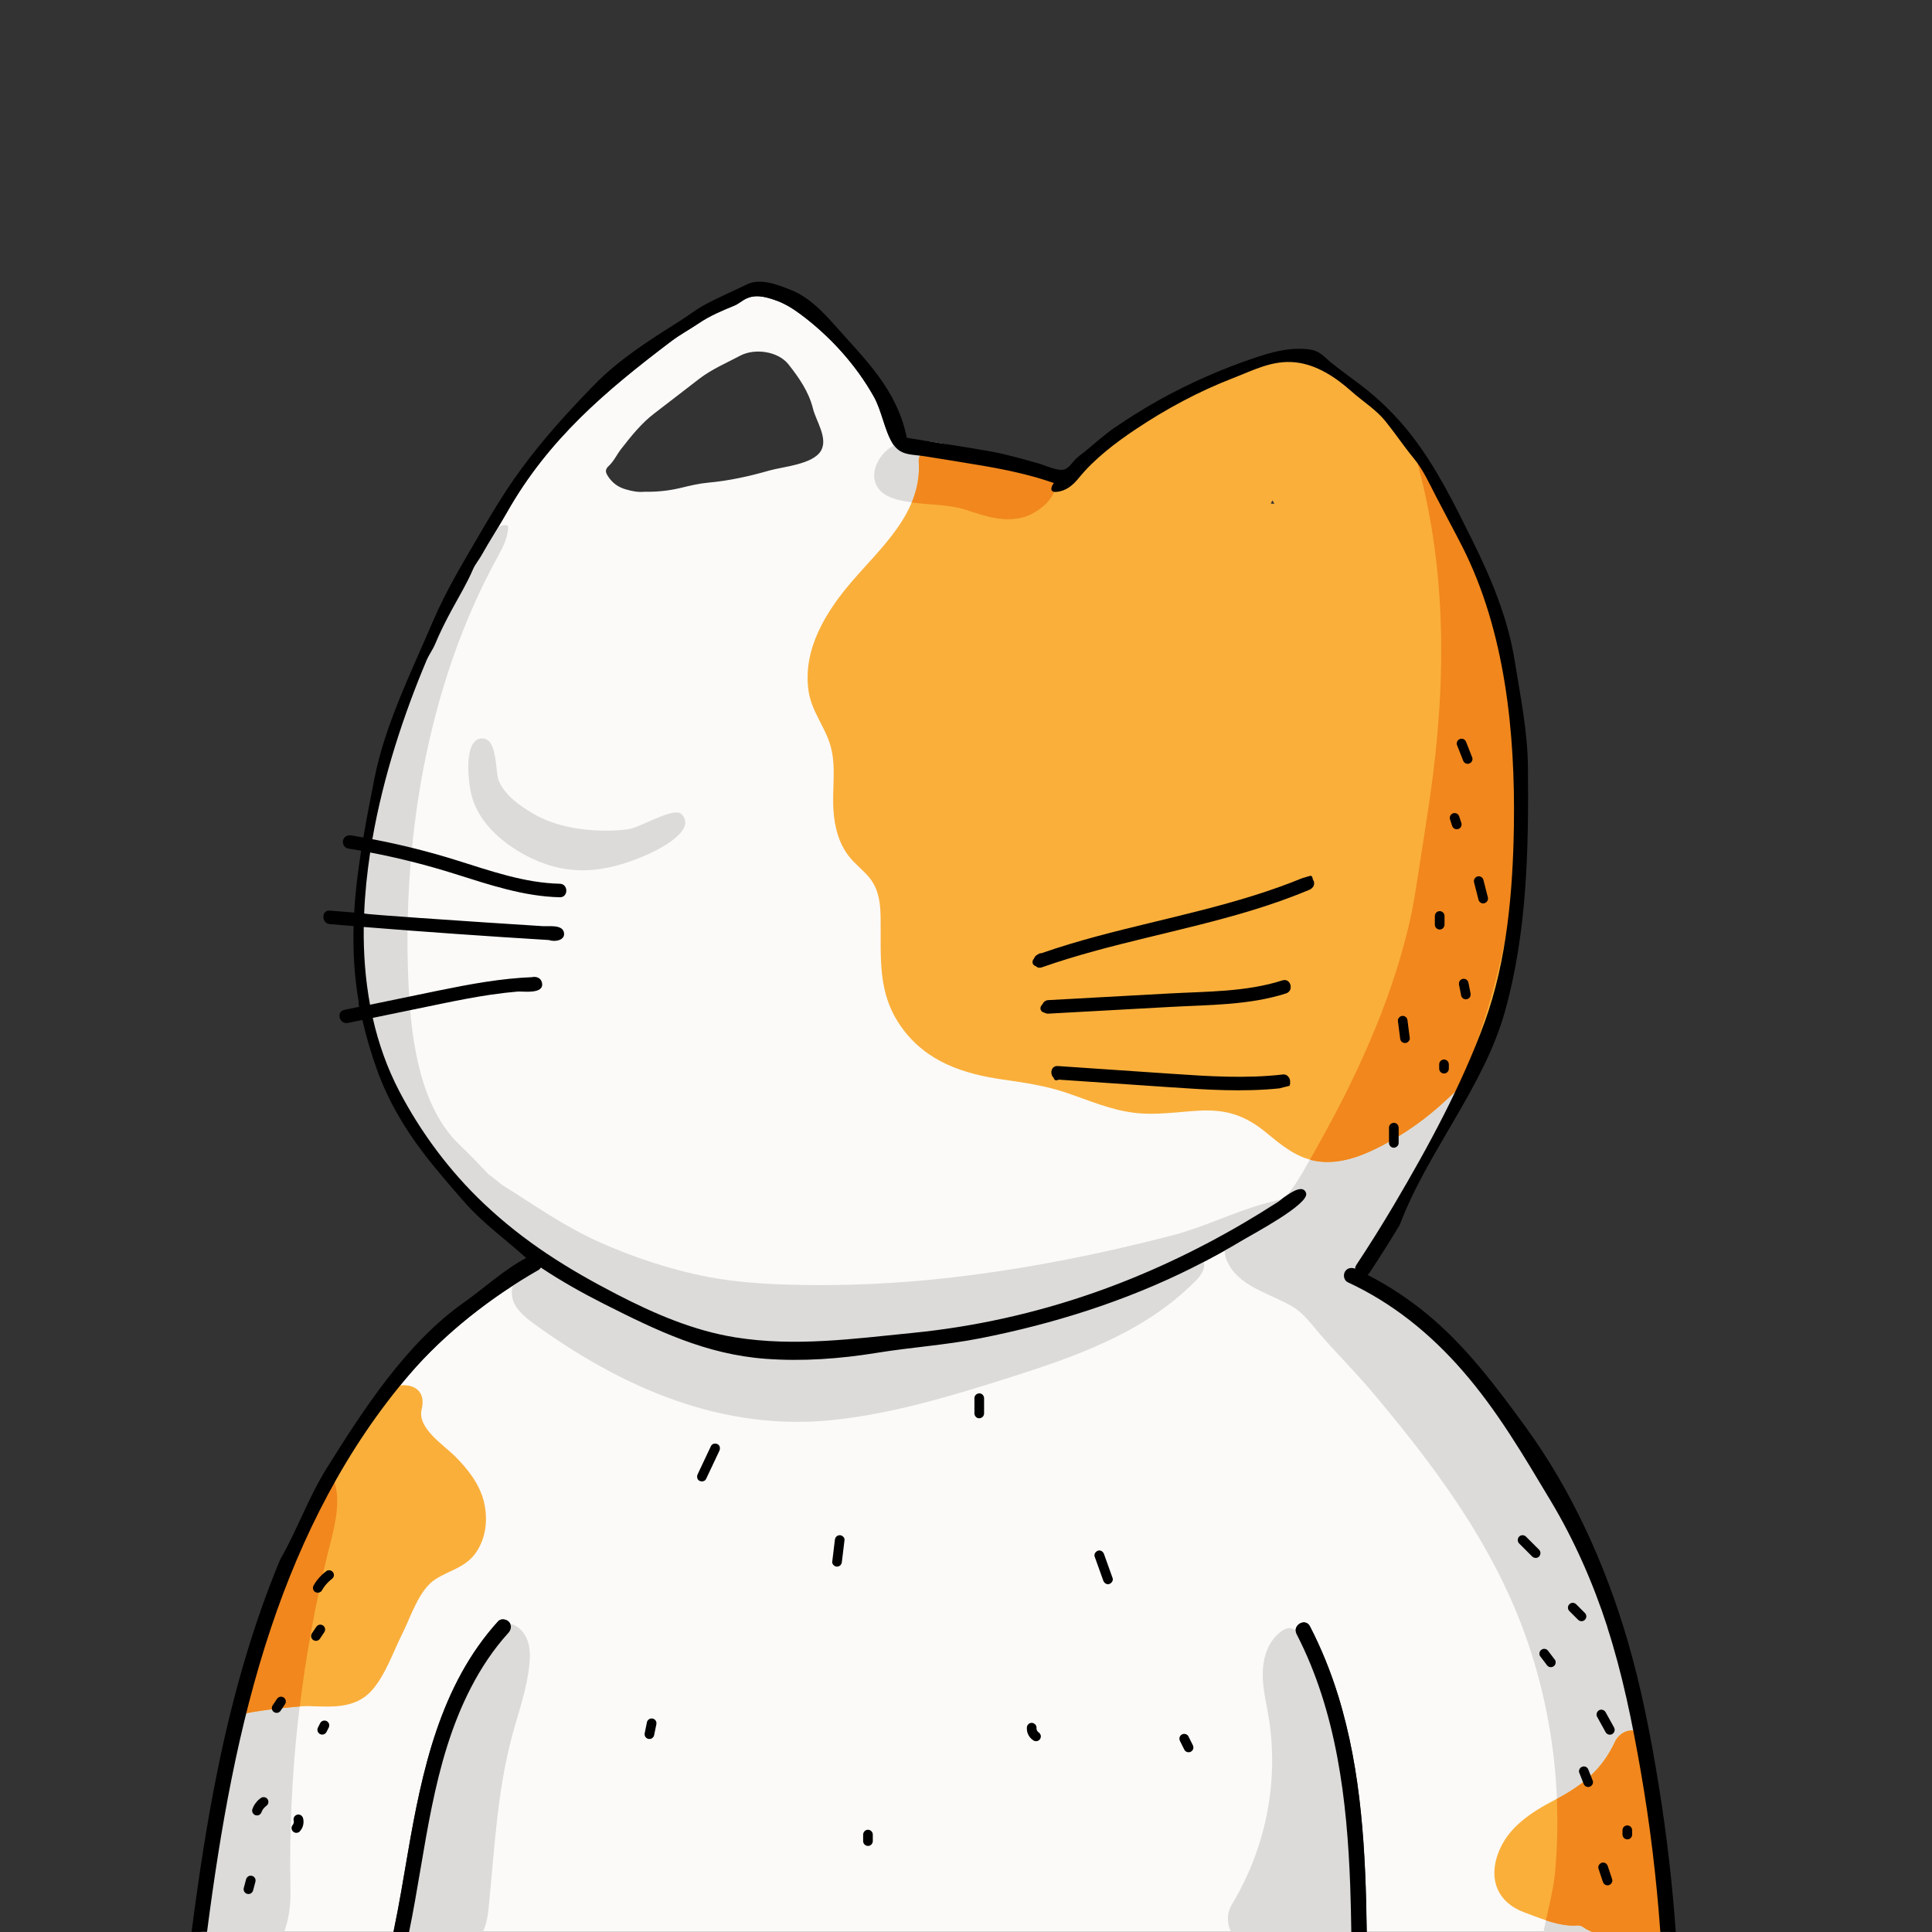 <?xml version="1.0" encoding="UTF-8"?><svg id="Body" xmlns="http://www.w3.org/2000/svg" viewBox="0 0 500 500"><rect x="0" y="0" width="500" height="500" fill="#333333" stroke="none"/><defs><style>.cls-1{fill:#faaf3b;}.cls-2{fill:#fbfaf9;}.cls-3{fill:#f1871d;}.cls-4{fill:#dcdbda;}</style></defs><g id="_3_white_ginger_spot" data-name="13_white_ginger_spot"><path class="cls-2" d="M424.58,458.13c-2.18-12.48-4.73-25-8.63-37.07-3.65-11.29-8.54-22.42-14.63-32.59-7.08-11.81-13.78-23.31-22.85-33.74-8.35-9.6-18.12-17.52-29.71-22.9-.98-.46-1.22-1.87-.72-2.74,.56-.96,1.67-1.15,2.63-.76,.01-.31,.1-.64,.32-.98,3.37-5.1,6.62-10.28,9.73-15.54,8.85-14.98,17.53-30.91,23.48-47.31,5.76-15.86,7.3-33.87,7.56-50.62,.37-24.31-2.25-50.56-13.38-72.48-2.21-4.36-4.55-8.64-6.8-12.98-1.74-3.37-3.31-6.89-5.71-9.79-2.56-3.1-4.82-6.49-7.35-9.63-2.41-2.99-5.89-5.14-8.77-7.71-4.05-3.61-8.94-6.92-14.47-7.52-5.98-.66-10.92,2.03-16.24,4.09-8.8,3.41-17.25,7.94-25.12,13.2-5.25,3.51-10.79,7.72-14.79,12.66-1.53,1.88-3.29,3.37-5.8,3.57-2.35,.19-.77-2.35-.56-2.27-5.83-2.06-11.89-3.36-17.98-4.42-5.13-.89-10.28-1.69-15.43-2.52-3.46-.56-6.39-.11-8.38-3.35-2.12-3.47-2.78-8.42-4.88-12.14-4.67-8.28-11.31-15.57-18.91-21.25-2.08-1.55-4.28-2.91-6.81-3.75-2.63-.88-5.3-1.57-7.94,.04-.81,.49-1.56,1.11-2.42,1.46-3.13,1.28-6.24,2.57-9.05,4.47-2.41,1.62-5,3.02-7.29,4.75-17.06,12.9-31.8,25.38-42.48,44.23-2.14,3.77-4.52,7.4-6.63,11.18-.69,1.24-1.64,2.32-2.2,3.62-1.53,3.56-3.53,6.87-5.37,10.26-1.62,2.98-3.15,6.01-4.45,9.13-.61,1.47-1.58,2.72-2.19,4.15-5.89,13.97-11.18,29.95-14.03,46.29,.25,.05,.5,.1,.74,.15-.25,1.14-.47,2.28-.67,3.43-.21-.04-.43-.09-.64-.13-.8,5.25-1.35,10.53-1.56,15.78,0,.02,.26,.06,.74,.11-.04,1.15-.07,2.29-.09,3.44-.25-.02-.49-.04-.74-.06-.08,6.82,.42,13.56,1.63,20.12,.42-.09,.84-.17,1.26-.26,.39,1.12,.85,2.22,1.38,3.28-.65,.13-1.29,.27-1.94,.4,1.49,6.58,3.72,12.95,6.87,18.97,5.57,10.67,13.02,20.7,21.92,29.11,10.48,9.91,21.56,16.83,34.42,23.48,9.67,5,19.83,9.39,30.64,11.12,15.44,2.47,30.52,.37,45.91-1.16,15.93-1.59,31.66-5.08,46.77-10.35,13.44-4.68,26.38-10.77,38.66-17.96,3.07-1.8,6.1-3.66,9.09-5.59,1.21-.78,6.22-5.32,7.27-2.29,.97,2.8-13.75,10.6-16.15,12.04-4.34,2.6-8.78,5.04-13.3,7.3-17.3,8.65-35.9,14.51-54.85,18.24-8.99,1.77-17.94,2.33-26.89,3.79-9.45,1.54-19.1,2.24-28.67,1.53-15.47-1.15-28.16-7.3-41.77-14.17-5.61-2.83-11.14-5.95-16.41-9.44-.16,.27-.38,.5-.67,.66-12.23,6.99-24.2,16.34-33.27,26.91-16.39,19.09-27.97,41.91-35.9,65.67-8.51,25.49-13.09,52.07-16.55,78.67h48.29c0-.14,.03-.29,.06-.43,1.38-6.57,2.46-13.2,3.6-19.81,3.68-21.35,8.38-43.63,23.41-60.16,.73-.8,2.18-.54,2.82,.2,.77,.89,.52,2.02-.2,2.82-3.84,4.23-7.03,9.06-9.65,14.12-10.12,19.56-11.65,42.02-16.02,63.26h243.83c-.05-3.94-.14-7.88-.28-11.82-.8-22.3-3.51-45.16-13.88-65.26-1.18-2.29,2.27-4.31,3.45-2.02,2.98,5.76,5.41,11.8,7.32,18,6.09,19.72,7.11,40.54,7.38,61.1h75.97c-1-14.04-2.69-28.01-5.11-41.87ZM212.48,116.64c-2.09,3.56-9.83,4.12-13.4,5.14-5.07,1.46-10.45,2.65-15.71,3.12-2.42,.22-4.78,.78-7.16,1.36-2.99,.72-6.07,1.07-9.53,1.01-1.4,.16-3.09-.13-4.79-.64-1.75-.52-3.12-1.43-4.2-2.89-.98-1.32-1.27-2.11-.18-3.12,1.38-1.28,2.09-2.94,3.19-4.36,2.62-3.36,5.29-6.73,8.68-9.3,3.87-2.94,7.69-5.95,11.55-8.9,3.29-2.52,7-4.08,10.57-5.98,3.85-2.06,9.9-1.16,12.56,2.22,2.72,3.45,5.27,7.09,6.35,11.5,.75,3.07,3.95,7.63,2.06,10.84Zm126.47,33.43c-1.99-.85-3.74-2.16-5.58-3.29-2.07-1.28-4.21-2.46-6.21-3.86-3.28-2.31-6.58-4.61-9.7-7.13-1.56-1.25-3.67-3.59-4.08-5.56-.24-1.13-.16-2.3,.07-3.44,.05-.26,.12-.52,.19-.78,1.28-4.74,4.84-8.33,8.52-11.35,3.38-2.77,7.02-5.14,11.46-5.86,.75-.12,1.28-.61,1.89-.94,4.91-2.69,12.12,.68,15.01,4.94,2.27,3.36,3.31,7.37,4.81,11.13,2.98,7.43,8.63,14.44,8.83,22.74,.15,6.09-2.25,9.1-8.42,8.67-5.9-.42-11.56-3.04-16.8-5.27Z"/><g><path class="cls-4" d="M175.2,210.27c-3.13-.14-9.97,4.04-12.8,4.37-7.98,.93-17.53,0-24.46-4.09-3.59-2.11-7.2-4.69-8.87-8.51-.96-2.2-.17-11.66-4.76-10.89-4.49,.76-3.03,11.78-2.27,14.73,1.93,7.42,8.76,13.03,15.52,16.25,9.91,4.72,18.94,3.67,28.94-.51,2.74-1.14,14.15-6.39,9.92-10.89-.28-.3-.7-.44-1.22-.46Z"/><path class="cls-4" d="M280.77,231.11c-.2,.17-.4,.34-.61,.5-2.84,2.19-6.47,3.19-10.05,3.43-6.82,.45-15.94,.23-21.61-4.12-2.49-1.91-4.45-4.44-5.94-7.18-1.25-2.28-1.72-6.07-3.72-7.77-5.61-4.77-3.07,11.3-1.99,13.55,3.9,8.14,10.85,14.07,19.87,15.82,5.88,1.14,12.15,.86,17.8-1.19,5.96-2.16,11.4-6.94,14.82-12.2,.52-.8,1.01-1.65,1.16-2.59s-.13-2.01-.9-2.57c-.7-.51-1.66-.52-2.47-.23-2.24,.78-4.56,3.04-6.35,4.56Z"/><path class="cls-4" d="M301.88,328.06c-4.32,1.76-8.38,4.26-12.69,6.14-7.34,3.2-14.94,5.83-22.69,7.85-5.5,1.44-11.08,2.57-16.71,3.39-5.08,.74-10.37,.72-15.36,1.8-12.04,2.61-24.9,3.8-37.12,2.2-11.99-1.56-23.56-5.34-34.64-10.09-6.7-2.87-12.61-7.11-18.76-10.99-1-.63-2.2-1.03-3.38-.86-.47,.07-.93,.22-1.38,.38-2.41,.85-5,1.96-6.13,4.24-.71,1.44-.72,3.17-.16,4.67,.82,2.2,3.07,4.14,4.93,5.5,23.11,16.87,49.29,28.39,78.44,25.14,15.23-1.7,29.85-6.12,44.41-10.73,17.49-5.53,35.22-11.65,48.52-24.94,1.25-1.24,2.52-2.74,2.47-4.5-.01-.36-.09-.73-.34-.98-.35-.35-.92-.35-1.42-.3-2.82,.24-5.45,1.02-8,2.06Z"/><path class="cls-4" d="M271.77,123.43c-2.61-2.52-7.91-2.66-11.21-3.81-6.4-2.22-12.84-4.42-19.59-5.31-4.1-.54-8.79-.49-11.91,2.63-3.57,3.57-4.23,8.99,.75,11.48,1.88,.94,4,1.27,6.08,1.59,4.5,.69,9.87,.53,14.12,1.95,4.92,1.61,9.84,3.37,15.05,1.83,4.06-1.19,10.63-6.56,6.7-10.37Z"/><path class="cls-4" d="M120.36,297.66c-.65-.64-1.11-1.09-1.31-1.28-10.19-9.58-12.53-26.71-13.24-39.91-2.01-37.88,4.56-78.85,22.92-112.23,1.4-2.55,2.85-5.26,2.75-8.17-1.83-.7-3.62,1.05-4.75,2.65-10.13,14.4-18.07,28.11-23.84,44.94-2.55,7.44-4.98,15.76-5.67,23.61s-2.98,15.52-3.7,23.41c-1.25,13.65-1.6,28.96,4.14,41.62,3.11,6.86,6.67,13.82,10.71,20.3,5.42,8.72,11.96,19,20.68,24.73,1.77,1.16,3.99,2.16,5.95,1.34,4.25-1.79-9.98-16.41-14.63-21.01Z"/><g><path class="cls-4" d="M75.18,489.21c-.63-29.21,2.59-58.49,9.55-86.86,1.42-5.79,3.59-12.67,1.91-18.6-3.11,1.64-5.4,4.32-7.2,7.5-3.39,6.01-5.01,13.76-7.05,19.49-4.3,12.08-8.36,24.25-11.75,36.62-2.55,9.33-4.72,18.77-6.28,28.32-.84,5.15-3.76,16.56-2.23,24.34h21.39c1.24-3.28,1.74-7.12,1.66-10.79Z"/><path class="cls-4" d="M132.5,449.37c1.65-6.16,3.87-12.21,4.5-18.56,.19-1.96,.23-3.98-.35-5.86-.58-1.88-1.84-3.64-3.65-4.41-.68-.29-1.47-.44-2.16-.18-.48,.17-.87,.52-1.24,.86-2.79,2.55-5.29,5.45-7.34,8.62-1.82,2.81-3.27,5.84-4.24,9.04-2.42,8-5.6,15.59-6.97,23.9-1.87,11.34-4.13,22.7-6.23,34.05-.19,1.05-.36,2.14-.17,3.18h20.28c.96-1.84,1.32-4.15,1.53-6.27,1.5-14.87,2.18-29.93,6.04-44.36Z"/><path class="cls-4" d="M351.67,477.81c.1-5.76-.2-11.53-.93-17.25-1.45-11.53-4.59-22.83-9.17-33.5-1.01-2.35-4.38-4.3-6.61-5.33-.38-.17-.76-.35-1.17-.38-.63-.05-1.23,.23-1.76,.56-2.88,1.8-4.52,5.14-5.02,8.5-.82,5.5,.96,10.82,1.65,16.22,.68,5.35,.75,10.78,.21,16.15-1.07,10.65-4.56,21-10.09,30.15-1.36,2.25-1.25,4.9-.18,7.07h32.34c.7-1.48,.98-3.19,1.13-4.85,.53-5.83-.5-11.54-.39-17.35Z"/><path class="cls-4" d="M402.44,484.5c-.46,4.92-1.91,9.95-2.85,14.81-.04,.22-.08,.46-.1,.69h32.74c.66-5.07-1.25-11.33-1.9-16.17-1.85-13.92-3.85-27.67-8.15-41.31-3.07-23.23-12.5-43.68-22.91-64.27-8.91-17.61-26.5-36.43-44.52-44.55-1.22-.55-2.54-1.2-3.06-2.44-1.14-2.73,13.72-23.41,15.79-27.44,5.2-10.15,9.85-20.59,13.72-31.31,7.64-21.14,12.16-43.43,12.16-65.96,0-16.96-1.48-33.47-6.39-49.72-4.52-14.93-11.82-25.72-20.65-38.76,8.19,28.52,8,58.73,3.78,87.9-1,6.93-2.11,13.85-3.18,20.77-.61,3.98-1.23,7.97-2.14,11.89-3.47,14.96-9.01,28.98-15.75,42.73-2.35,4.79-4.87,9.49-7.46,14.16-1.03,1.87-2.08,3.73-3.13,5.59-1.41,2.49-2.82,4.99-4.58,7.24-1.96,2.5-4.33,4.68-6.98,6.43-2.81,1.85-5.73,2.78-8.1,5.29-2.28,2.42-2.32,4.52-.63,7.46,3.26,5.67,11.06,7.46,16.34,10.62,3.01,1.8,4.8,4.47,7.08,7.09,4.49,5.18,9.27,9.92,13.68,15.16,4.48,5.32,8.87,10.71,13.07,16.25,8.38,11.06,16.02,22.75,21.85,35.36,.18,.38,.35,.76,.52,1.14,5.74,12.7,9.47,26.3,11.22,40.12,.86,6.86,1.24,13.78,1.11,20.69-.06,3.51-.26,7.03-.58,10.53Z"/></g><path class="cls-4" d="M327.71,311.37c-8.3,2.2-15.92,6.17-24.32,8.35-18.93,4.91-38.31,8.76-57.68,10.96-13.7,1.56-27.51,2.17-41.3,1.79-6.98-.19-13.98-.66-20.86-1.95-9.66-1.81-19.73-5.15-28.69-9.18s-16.68-9.53-24.8-14.63c-1.34-.84-3.63-3.46-5.35-3.22-3.46,.47,.95,5.9,1.84,7.18,8.29,11.99,20.22,18.92,32.74,25.65,9.72,5.22,19.97,9.15,30.94,10.73,6.21,.89,12.49,1.68,18.75,1.36,18.65-.95,36.57-3.2,54.86-6.93,4.47-.91,8.95-1.82,13.29-3.22,2.99-.96,5.89-2.16,8.8-3.35l7.91-3.24c7.94-3.26,15.91-6.52,23.42-10.68,4.54-2.51,9.17-4.28,13.08-7.79,.81-.72,1.65-1.86,1.07-2.79-1.23,.32-2.47,.64-3.7,.96Z"/></g><g><path class="cls-1" d="M393.73,187.22c-1.56-11.7-6.5-22.26-8.91-33.72-1.38-6.55-5.06-13.28-8.29-19.08-2.55-4.58-3.9-9.51-7.18-13.75-4.56-5.89-8.69-11.67-14.26-16.64-7.1-6.33-13.63-14.09-24.14-11.08-5.52,1.58-10.91,3.9-16.17,6.18-8.46,3.66-16.61,8.02-24.39,12.96-3.38,2.15-6.92,4.04-9.85,6.71-2.43,2.22-5,4.68-8.59,3.95-4.12-.84-8.02-2.79-12.1-3.83-5.98-1.51-11.99-2.03-18.12-2.46-2.19-.15-4.11,.57-3.96,3.08,.82,13.01-9.55,21.93-17.3,30.94-6.71,7.81-12.75,17.51-11.23,28.27,.75,5.32,4.21,9.18,5.67,14.19,1.59,5.43,.39,11.26,.79,16.82,.31,4.27,1.31,8.37,3.97,11.81,1.55,2,3.58,3.49,5.2,5.41,2.44,2.89,2.95,6.41,3.02,10.05,.2,10.55-1.06,19.93,5.55,29,6.37,8.75,15.82,11.89,26.15,13.36,5.59,.8,11.04,1.6,16.41,3.42,5.72,1.94,11.26,4.37,17.3,5.15,5.7,.74,11.29-.2,16.97-.52,7.2-.39,12.04,1.24,17.56,5.79,3.9,3.22,7.74,6.42,12.9,7.25,6.11,.99,12.12-1.48,17.42-4.27,5.73-3.02,11.02-6.82,15.77-11.22,3.9-3.61,8.55-7.36,10.39-12.39,4.72-12.93,7.04-26.73,8.25-40.4,.7-7.93,1.02-15.88,1.17-23.84,.13-6.87,.93-14.37,.02-21.17Zm-64.87-56.9c.16-.27,.31-.55,.46-.82,.02,.04,.05,.09,.08,.13,.14,.26,.27,.51,.41,.76-.31-.03-.63-.05-.94-.07Z"/><path class="cls-1" d="M125.25,388.7c-1.14-4.69-4.26-8.63-7.63-11.95-2.91-2.87-9.68-7.22-8.5-11.99,1.78-7.17-6.45-7.72-10.26-4.02-4.38,4.25-6.71,9.97-9.45,15.31-3.83,7.46-7.73,14.89-11.39,22.44-7.08,14.59-13.3,29.71-16.42,45.69,.22-1.1,15.98-2.71,18.04-2.65,5.96,.17,12.26,.86,16.63-4.1,3.52-3.99,5.5-9.97,7.88-14.69,2.19-4.35,4.28-11.33,8.58-14.06,3.82-2.42,7.89-3.03,10.59-7.07,2.51-3.76,2.98-8.57,1.93-12.9Z"/><path class="cls-1" d="M408.47,498.31c.78-.06,1.62,.73,2.26,1.07,.43,.23,.89,.43,1.36,.61h17.41s.04,0,.06-.02c1.64-.54,3.05-1.27,3-3.17-.04-1.58-.71-3.3-1.64-4.57-.59-6.12-1.18-12.24-1.77-18.36-.66-6.88-1.3-13.89-2.66-20.68-.38-1.92-.81-4.39-2.89-5.13-2.3-.82-4.72,.66-5.67,2.71-3.4,7.32-8.54,11.36-15.53,15.03-6.11,3.21-12.15,7.03-14.68,13.81-2.54,6.82-.11,12.75,6.69,15.28,3.57,1.33,7.58,3.02,11.38,3.37,.92,.09,1.8,.08,2.68,.02Z"/></g><g><path class="cls-3" d="M432.36,497.98c.01-1.06-.06-2.15-.18-3.26-.29-.9-.73-1.77-1.26-2.48-.45-4.67-.9-9.33-1.35-14-1.41-10.09-3.05-20.1-5.74-30.05-.08-.03-.14-.08-.22-.11-2.3-.82-4.72,.66-5.67,2.71-3.32,7.14-8.29,11.16-15.03,14.76,.11,2.81,.17,5.62,.12,8.43-.06,3.51-.26,7.03-.58,10.53-.39,4.14-1.47,8.36-2.37,12.49,1.91,.62,3.84,1.13,5.72,1.3,.92,.09,1.8,.08,2.68,.02,.78-.06,1.62,.73,2.26,1.07,.43,.23,.89,.43,1.36,.61h17.41s.04,0,.06-.02c1.25-.41,2.35-.94,2.79-2Z"/><path class="cls-3" d="M265.07,133.8c4.06-1.19,10.63-6.56,6.7-10.37-.45-.43-.97-.79-1.55-1.1-1.53-.42-3.03-.95-4.53-1.49-1.83-.4-3.67-.71-5.12-1.22-1.45-.5-2.9-1-4.36-1.49-4.78-.91-9.59-1.32-14.47-1.66-2.19-.15-4.11,.57-3.96,3.08,.24,3.81-.48,7.26-1.81,10.47,4.49,.68,9.82,.53,14.06,1.94,4.92,1.61,9.84,3.37,15.05,1.83Z"/><path class="cls-3" d="M358.14,296.24c5.73-3.02,11.02-6.82,15.77-11.22,1.25-1.16,2.57-2.33,3.86-3.55,1.2-2.96,2.36-5.95,3.45-8.96,7.64-21.14,12.16-43.43,12.16-65.96,0-10.43-.56-20.69-2.14-30.82-2.1-7.41-4.81-14.63-6.41-22.23-1.38-6.55-5.06-13.28-8.29-19.08-.64-1.16-1.21-2.33-1.75-3.52-2.61-4.18-5.44-8.37-8.45-12.82,8.19,28.52,8,58.73,3.78,87.9-1,6.93-2.11,13.85-3.18,20.77-.61,3.98-1.23,7.97-2.14,11.89-3.47,14.96-9.01,28.98-15.75,42.73-2.35,4.79-4.87,9.49-7.46,14.16-.85,1.54-1.71,3.07-2.57,4.6,.56,.15,1.13,.29,1.72,.39,6.11,.99,12.12-1.48,17.42-4.27Z"/><path class="cls-3" d="M86.64,383.74c-.62,.33-1.2,.71-1.76,1.11-2.33,4.52-4.63,9.05-6.85,13.63-1.95,4.03-3.84,8.09-5.61,12.21v.04c-3.84,10.77-7.49,21.62-10.63,32.61-.06,.28-.12,.56-.17,.84,.18-.92,11.09-2.18,15.96-2.55,1.61-13.22,3.99-26.35,7.17-39.28,1.42-5.79,3.59-12.67,1.91-18.6Z"/></g><path d="M415.95,421.06c3.91,12.07,6.45,24.59,8.63,37.07,2.42,13.86,4.11,27.83,5.11,41.86h4c-.9-12.6-2.35-25.16-4.36-37.63-2.07-12.81-4.55-25.65-8.21-38.11-5.68-19.33-14.33-38.51-26.22-54.84-7.65-10.51-15.54-21.07-25.64-29.38-4.75-3.91-9.88-7.29-15.34-10.1,.19-.14,.37-.31,.52-.55,2.68-4.06,5.28-8.18,7.79-12.34,7.25-19.12,21.71-35.58,27.22-55.18,5.77-20.55,6.18-42.1,5.98-63.3-.09-9.36-1.98-18.53-3.46-27.74-1.74-10.87-6.08-21.2-10.94-31.01-4.7-9.47-9.26-18.83-15.81-27.25-3.76-4.84-8.31-9.33-13.22-13.03-2.42-1.82-4.87-3.6-7.25-5.48-1.79-1.41-2.97-3.08-5.37-3.53-1.62-.3-3.3-.32-4.94-.19-3.19,.25-6.29,1.14-9.32,2.14-4.33,1.43-8.58,3.08-12.76,4.91-8.37,3.66-16.38,8.12-23.9,13.3-2.62,1.81-4.98,3.93-7.41,5.95-1.09,.91-2.1,1.52-3.05,2.59-.77,.87-1.67,2.19-2.93,2.35-1.77,.23-4.77-1.22-6.49-1.7-4.21-1.17-8.42-2.39-12.73-3.14-6.95-1.21-13.92-2.27-20.89-3.39-.09-.01-.17-.02-.26-.02-2.6-12.63-10.66-20.1-18.84-29.36-.19-.22-.38-.43-.58-.65-.96-1.06-1.97-2.13-3.04-3.15-2.25-2.14-4.77-4.04-7.58-5.14-3.38-1.32-7.87-3.15-11.35-1.43-3.67,1.81-7.46,3.39-11.06,5.36-2.23,1.22-4.21,2.79-6.34,4.14-7.82,4.93-15.63,9.85-22.12,16.5-1.88,1.93-3.76,3.89-5.6,5.88-2.99,3.22-5.91,6.53-8.68,9.94-3.06,3.76-5.95,7.64-8.58,11.67-2.32,3.57-4.51,7.22-6.65,10.9-4.48,7.69-8.79,14.73-12.33,23.03-5.54,12.98-12.3,26.52-15.04,40.42-1.02,5.16-2.01,10.24-2.88,15.3-1.03-.18-2.06-.36-3.09-.52-.94-.15-1.87,.24-2.15,1.22-.24,.83,.29,2.01,1.22,2.15,1.15,.18,2.3,.38,3.45,.58-.84,5.33-1.49,10.65-1.8,16.01-2.1-.17-4.2-.33-6.3-.51-2.24-.19-2.23,3.31,0,3.5,2.05,.17,4.1,.33,6.15,.5-.18,6.51,.17,13.1,1.36,19.85h-.13c.07,.36,.13,.71,.2,1.05-1.28,.26-2.56,.53-3.83,.79-2.2,.46-1.27,3.83,.93,3.38,1.25-.26,2.5-.52,3.74-.77,.99,4.36,2.27,8.64,3.73,12.74,2.81,7.86,6.93,14.94,11.98,21.58,3.38,4.44,7.05,8.64,10.72,12.84,4.82,5.51,10.62,9.59,15.95,14.44-5.71,3.01-10.86,7.82-16.23,11.61-14.73,10.4-25.86,27.56-35.39,42.82-4.75,7.6-7.64,16.01-12.05,23.65-7.14,17.16-12.21,35.2-15.96,53.39-2.93,14.2-5.09,28.55-6.95,42.93h4c3.46-26.6,8.03-53.18,16.55-78.67,7.94-23.77,19.52-46.58,35.9-65.67,9.07-10.56,21.04-19.92,33.27-26.91,.29-.16,.51-.4,.67-.66,5.27,3.5,10.8,6.61,16.41,9.44,13.61,6.87,26.3,13.02,41.77,14.17,9.56,.71,19.22,0,28.67-1.53,8.95-1.46,17.9-2.02,26.89-3.79,18.95-3.73,37.56-9.59,54.85-18.24,4.52-2.26,8.96-4.7,13.3-7.3,2.4-1.44,17.12-9.24,16.15-12.04-1.05-3.03-6.06,1.51-7.27,2.29-2.99,1.93-6.02,3.79-9.09,5.59-12.28,7.18-25.22,13.27-38.66,17.96-15.11,5.27-30.84,8.77-46.77,10.35-15.38,1.53-30.47,3.63-45.91,1.16-10.81-1.73-20.98-6.13-30.64-11.12-12.86-6.65-23.94-13.57-34.42-23.48-8.9-8.41-16.34-18.44-21.92-29.11-3.15-6.03-5.38-12.39-6.87-18.97,5.88-1.22,11.77-2.44,17.65-3.64,4.32-.89,8.64-1.74,13.01-2.38,2.25-.33,4.52-.6,6.79-.79,1.49-.12,6.96,.77,6.36-2.24-.21-1.04-1.02-1.62-2.18-1.55-.08,0-.17,0-.25,0,0,.02,.01,.03,.02,.05-8.16,.31-16.21,1.81-24.2,3.44-5.97,1.22-11.93,2.46-17.9,3.7-1.21-6.56-1.71-13.31-1.63-20.12,15.96,1.28,31.93,2.41,47.91,3.38,.04,.01,.07,.02,.11,.03,1.48,.51,4.35,.04,3.76-2.13-.53-1.93-3.92-1.4-5.4-1.49-5.15-.32-10.29-.65-15.43-1-2.58-.18-30.85-2.03-30.84-2.29,.21-5.25,.76-10.53,1.56-15.78,7.44,1.42,14.78,3.29,22.01,5.57,8.83,2.78,17.71,5.8,27.06,6.02,2.25,.05,2.25-3.45,0-3.5-9.18-.21-17.9-3.32-26.58-6.03-7.2-2.26-14.52-4.1-21.93-5.5,2.85-16.34,8.14-32.32,14.03-46.29,.61-1.44,1.57-2.68,2.19-4.15,1.3-3.12,2.83-6.15,4.45-9.13,1.84-3.39,3.85-6.7,5.37-10.26,.56-1.3,1.5-2.38,2.2-3.62,2.11-3.78,4.5-7.41,6.63-11.18,10.69-18.85,25.43-31.33,42.48-44.23,2.29-1.73,4.88-3.13,7.29-4.75,2.81-1.9,5.93-3.19,9.05-4.47,.86-.35,1.62-.97,2.42-1.46,2.64-1.61,5.3-.92,7.94-.04,2.53,.84,4.73,2.2,6.81,3.75,7.61,5.68,14.24,12.97,18.91,21.25,2.1,3.73,2.76,8.67,4.88,12.14,1.98,3.24,4.92,2.79,8.38,3.35,5.14,.83,10.29,1.63,15.43,2.52,6.09,1.06,12.15,2.36,17.98,4.42-.21-.07-1.79,2.46,.56,2.27,2.51-.2,4.27-1.69,5.8-3.57,4-4.94,9.53-9.15,14.79-12.66,7.87-5.26,16.32-9.8,25.12-13.2,5.33-2.06,10.27-4.75,16.24-4.09,5.53,.61,10.42,3.91,14.47,7.52,2.89,2.57,6.36,4.72,8.77,7.71,2.53,3.14,4.79,6.53,7.35,9.63,2.4,2.91,3.97,6.42,5.71,9.79,2.24,4.34,4.58,8.63,6.8,12.98,11.13,21.92,13.75,48.17,13.38,72.48-.26,16.75-1.8,34.76-7.56,50.62-5.96,16.39-14.63,32.33-23.48,47.31-3.11,5.26-6.36,10.44-9.73,15.54-.22,.33-.31,.66-.32,.98-.96-.39-2.07-.2-2.63,.76-.51,.86-.27,2.28,.72,2.74,11.58,5.37,21.36,13.3,29.71,22.9,9.08,10.43,15.77,21.93,22.85,33.74,6.1,10.17,10.98,21.31,14.63,32.59Z"/><path d="M339.01,420.9c-1.18-2.29-4.63-.27-3.45,2.02,10.37,20.09,13.07,42.96,13.88,65.26,.14,3.94,.22,7.88,.28,11.82h4c-.27-20.55-1.29-41.37-7.38-61.1-1.91-6.2-4.35-12.24-7.32-18Z"/><path d="M131.55,422.62c.73-.8,.97-1.94,.2-2.82-.64-.74-2.09-1.01-2.82-.2-15.03,16.53-19.74,38.8-23.41,60.16-1.14,6.61-2.22,13.24-3.6,19.81-.03,.14-.05,.29-.06,.43h4.01c4.37-21.24,5.9-43.7,16.02-63.26,2.62-5.07,5.81-9.9,9.65-14.12Z"/><g><path d="M185.72,373.76c-.56-.29-1.41-.18-1.71,.45-1.15,2.44-2.3,4.87-3.45,7.31-.28,.59-.18,1.38,.45,1.71,.56,.29,1.41,.18,1.71-.45,1.15-2.44,2.3-4.87,3.45-7.31,.28-.59,.18-1.38-.45-1.71Z"/><path d="M217.31,397.31c-.74,.03-1.17,.55-1.25,1.25l-.68,5.63c-.08,.65,.63,1.28,1.25,1.25,.74-.03,1.17-.55,1.25-1.25l.68-5.63c.08-.65-.63-1.28-1.25-1.25Z"/><path d="M253.43,360.6c-.68,.03-1.25,.55-1.25,1.25v3.95c0,.65,.57,1.28,1.25,1.25,.68-.03,1.25-.55,1.25-1.25v-3.95c0-.65-.57-1.28-1.25-1.25Z"/><path d="M287.94,408.4c-.74-2.07-1.49-4.15-2.23-6.22-.22-.61-.86-1.09-1.54-.87-.6,.2-1.11,.88-.87,1.54,.74,2.07,1.49,4.15,2.23,6.22,.22,.61,.86,1.09,1.54,.87,.6-.2,1.11-.88,.87-1.54Z"/><path d="M169.72,445.35c-.15-.26-.45-.51-.75-.57-.32-.07-.68-.06-.96,.13-.26,.17-.51,.43-.57,.75-.19,.94-.39,1.88-.58,2.82-.07,.33-.05,.67,.13,.96,.15,.26,.45,.51,.75,.57,.32,.07,.68,.06,.96-.13,.26-.17,.51-.43,.57-.75l.58-2.82c.07-.33,.05-.67-.13-.96Z"/><path d="M269.32,449.05c-.1-.32-.29-.57-.57-.75-.09-.08-.17-.16-.25-.25-.06-.09-.11-.18-.16-.27-.04-.11-.07-.22-.09-.34,0-.11-.02-.21,0-.32,.03-.3-.16-.68-.37-.88s-.57-.38-.88-.37c-.32,.01-.66,.12-.88,.37l-.2,.25c-.11,.19-.17,.41-.17,.63-.03,.33,.02,.67,.08,1,.06,.32,.19,.63,.34,.91,.29,.58,.77,1.07,1.32,1.42,.27,.17,.66,.21,.96,.13,.29-.08,.6-.3,.75-.57,.15-.29,.23-.64,.13-.96Z"/><path d="M308.68,451.6c-.38-.75-.75-1.51-1.13-2.26-.13-.27-.46-.5-.75-.57-.3-.08-.7-.05-.96,.13-.27,.17-.5,.43-.57,.75-.08,.34-.03,.65,.13,.96,.38,.75,.75,1.51,1.13,2.26,.13,.27,.46,.5,.75,.57,.3,.08,.7,.05,.96-.13,.27-.17,.5-.43,.57-.75,.08-.34,.03-.65-.13-.96Z"/><path d="M225.51,473.91c-.11-.12-.25-.21-.4-.26-.15-.08-.31-.11-.48-.11-.32,.01-.66,.12-.88,.37-.22,.24-.37,.55-.37,.88v1.69c0,.32,.14,.66,.37,.88,.11,.12,.25,.21,.4,.26,.15,.08,.31,.11,.48,.11,.32-.01,.66-.12,.88-.37,.22-.24,.37-.55,.37-.88v-1.69c0-.32-.14-.66-.37-.88Z"/><path d="M381.03,196.1c-.52-1.33-1.05-2.67-1.57-4-.12-.31-.27-.57-.57-.75-.27-.16-.66-.22-.96-.13-.3,.1-.59,.29-.75,.57-.15,.28-.25,.66-.13,.96,.52,1.33,1.05,2.67,1.57,4,.12,.31,.27,.57,.57,.75,.27,.16,.66,.22,.96,.13,.3-.1,.59-.29,.75-.57,.15-.28,.25-.66,.13-.96Z"/><path d="M378.21,213.04c-.18-.57-.37-1.13-.55-1.7-.1-.31-.29-.58-.57-.75-.14-.09-.3-.14-.46-.15-.17-.04-.33-.03-.5,.02-.3,.1-.59,.29-.75,.57-.15,.29-.23,.64-.13,.96,.18,.57,.37,1.13,.55,1.7,.1,.31,.29,.58,.57,.75,.14,.09,.3,.14,.46,.15,.17,.04,.33,.03,.5-.02,.3-.1,.59-.29,.75-.57,.15-.29,.23-.64,.13-.96Z"/><path d="M385.05,232.21c-.38-1.5-.76-3.01-1.15-4.51-.16-.63-.9-1.08-1.54-.87-.66,.21-1.05,.86-.87,1.54,.38,1.5,.76,3.01,1.15,4.51,.16,.63,.9,1.08,1.54,.87,.66-.21,1.05-.86,.87-1.54Z"/><path d="M373.47,236.17c-.22-.22-.57-.38-.88-.37-.32,.01-.66,.12-.88,.37-.22,.24-.37,.55-.37,.88v2.26c0,.32,.14,.66,.37,.88s.57,.38,.88,.37c.32-.01,.66-.12,.88-.37,.22-.24,.37-.55,.37-.88v-2.26c0-.32-.14-.66-.37-.88Z"/><path d="M380.57,257.05l-.56-2.82c-.06-.29-.32-.6-.57-.75-.27-.16-.66-.22-.96-.13-.3,.1-.59,.29-.75,.57-.16,.31-.19,.62-.13,.96,.19,.94,.38,1.88,.56,2.82,.06,.29,.32,.6,.57,.75,.27,.16,.66,.22,.96,.13,.3-.1,.59-.29,.75-.57,.16-.31,.19-.62,.13-.96Z"/><path d="M364.27,264.16c-.04-.34-.11-.63-.37-.88-.22-.22-.57-.38-.88-.37-.32,.01-.66,.12-.88,.37-.21,.23-.41,.56-.37,.88,.19,1.51,.38,3.01,.58,4.52,.04,.34,.11,.63,.37,.88,.22,.22,.57,.38,.88,.37,.32-.01,.66-.12,.88-.37,.21-.23,.41-.56,.37-.88-.19-1.51-.38-3.01-.58-4.52Z"/><path d="M374.85,274.97c-.05-.15-.14-.29-.26-.4-.11-.12-.25-.21-.4-.26-.15-.08-.31-.11-.48-.11l-.33,.04c-.21,.06-.4,.17-.55,.32l-.2,.25c-.11,.19-.17,.41-.17,.63v1.13c0,.17,.03,.33,.11,.48,.05,.15,.14,.29,.26,.4,.11,.12,.25,.21,.4,.26,.15,.08,.31,.11,.48,.11l.33-.04c.21-.06,.4-.17,.55-.32l.2-.25c.11-.2,.17-.41,.17-.63v-1.13c0-.17-.03-.33-.11-.48Z"/><path d="M360.72,290.58c-.68,.03-1.25,.55-1.25,1.25v3.95c0,.65,.57,1.28,1.25,1.25,.68-.03,1.25-.55,1.25-1.25v-3.95c0-.65-.57-1.28-1.25-1.25Z"/><path d="M398.31,401.06c-1.13-1.13-2.26-2.26-3.39-3.39-.46-.46-1.31-.5-1.77,0-.46,.5-.49,1.27,0,1.77,1.13,1.13,2.26,2.26,3.39,3.39,.46,.46,1.31,.5,1.77,0,.46-.5,.49-1.27,0-1.77Z"/><path d="M410.17,417.44l-2.26-2.26c-.23-.23-.56-.37-.88-.37s-.67,.14-.88,.37c-.22,.24-.38,.55-.37,.88,.01,.33,.13,.64,.37,.88l2.26,2.26c.23,.23,.56,.37,.88,.37s.67-.14,.88-.37c.22-.24,.38-.55,.37-.88-.01-.33-.13-.64-.37-.88Z"/><path d="M402.43,429.58c-.57-.75-1.14-1.5-1.71-2.25-.08-.15-.19-.26-.32-.35-.12-.11-.26-.19-.43-.22-.3-.08-.7-.05-.96,.13-.27,.17-.5,.43-.57,.75-.07,.3-.07,.7,.13,.96,.57,.75,1.14,1.5,1.71,2.25,.08,.15,.19,.26,.32,.35,.12,.11,.26,.19,.43,.22,.3,.08,.7,.05,.96-.13,.27-.17,.5-.43,.57-.75,.07-.31,.07-.7-.13-.96Z"/><path d="M417.71,447.06c-.73-1.33-1.47-2.66-2.2-3.98-.32-.57-1.15-.81-1.71-.45-.58,.37-.79,1.1-.45,1.71l2.2,3.98c.32,.57,1.15,.81,1.71,.45,.58-.37,.79-1.1,.45-1.71Z"/><path d="M412.22,460.9c-.37-.94-.75-1.88-1.12-2.83-.12-.31-.27-.57-.57-.75-.27-.16-.66-.22-.96-.13-.3,.1-.59,.29-.75,.57-.15,.28-.25,.66-.13,.96,.37,.94,.75,1.88,1.12,2.83,.12,.31,.27,.57,.57,.75,.27,.16,.66,.22,.96,.13,.3-.1,.59-.29,.75-.57,.15-.28,.25-.66,.13-.96Z"/><path d="M422.29,473.18c-.05-.15-.14-.29-.26-.4-.11-.12-.25-.21-.4-.26-.15-.08-.31-.11-.48-.11l-.33,.04c-.21,.06-.4,.17-.55,.32l-.2,.25c-.11,.19-.17,.41-.17,.63v1.13c0,.17,.03,.33,.11,.48,.05,.15,.14,.29,.26,.4,.11,.12,.25,.21,.4,.26,.15,.08,.31,.11,.48,.11l.33-.04c.21-.06,.4-.17,.55-.32l.2-.25c.11-.2,.17-.41,.17-.63v-1.13c0-.17-.03-.33-.11-.48Z"/><path d="M417.22,486.34c-.38-1.13-.75-2.26-1.13-3.39-.1-.31-.29-.58-.57-.75-.27-.16-.66-.22-.96-.13-.62,.2-1.09,.87-.87,1.54,.38,1.13,.75,2.26,1.13,3.39,.1,.31,.29,.58,.57,.75,.27,.16,.66,.22,.96,.13,.62-.2,1.09-.87,.87-1.54Z"/><path d="M86.24,406.99c-.17-.27-.43-.5-.75-.57-.31-.07-.7-.07-.96,.13-1.37,1.02-2.53,2.27-3.37,3.77-.32,.57-.16,1.39,.45,1.71,.59,.31,1.37,.16,1.71-.45,.23-.41,.49-.8,.78-1.18,.52-.65,1.11-1.24,1.77-1.76l-.05,.04c.26-.19,.46-.4,.55-.73,.08-.3,.05-.7-.13-.96Z"/><path d="M84.1,421.38c-.04-.16-.11-.3-.22-.43-.09-.14-.21-.24-.35-.32-.29-.15-.64-.23-.96-.13l-.3,.13c-.19,.11-.34,.26-.45,.45l-1.13,1.69c-.09,.14-.14,.3-.15,.46-.04,.17-.03,.33,.02,.5,.04,.16,.11,.3,.22,.43,.09,.14,.21,.24,.35,.32,.29,.15,.64,.23,.96,.13l.3-.13c.19-.11,.34-.26,.45-.45l1.13-1.69c.09-.14,.14-.3,.15-.46,.04-.17,.03-.33-.02-.5Z"/><path d="M73.93,440.02c-.04-.16-.11-.3-.22-.43-.09-.14-.21-.24-.35-.32-.29-.15-.64-.23-.96-.13l-.3,.13c-.19,.11-.34,.26-.45,.45l-1.13,1.69c-.09,.14-.14,.3-.15,.46-.04,.17-.03,.33,.02,.5,.04,.16,.11,.3,.22,.43,.09,.14,.21,.24,.35,.32,.29,.15,.64,.23,.96,.13l.3-.13c.19-.11,.34-.26,.45-.45l1.13-1.69c.09-.14,.14-.3,.15-.46,.04-.17,.03-.33-.02-.5Z"/><path d="M85.17,446.2c-.04-.16-.11-.3-.22-.43-.09-.14-.21-.24-.35-.32l-.3-.13c-.22-.06-.44-.06-.66,0l-.3,.13c-.19,.11-.34,.26-.45,.45-.19,.38-.38,.75-.57,1.13-.09,.14-.14,.3-.15,.46-.04,.17-.03,.33,.02,.5,.04,.16,.11,.3,.22,.43,.09,.14,.21,.24,.35,.32l.3,.13c.22,.06,.44,.06,.66,0l.3-.13c.19-.11,.34-.26,.45-.45,.19-.38,.38-.75,.57-1.13,.09-.14,.14-.3,.15-.46,.04-.17,.03-.33-.02-.5Z"/><path d="M69.3,465.71c-.17-.27-.43-.5-.75-.57-.31-.07-.69-.06-.96,.13-.28,.19-.56,.4-.8,.64-.25,.24-.46,.5-.67,.78-.36,.47-.62,1.01-.82,1.57-.1,.29-.03,.7,.13,.96,.15,.26,.45,.51,.75,.57,.32,.07,.68,.06,.96-.13,.28-.18,.46-.43,.57-.75,0-.02,.02-.04,.02-.06,.12-.26,.26-.5,.42-.74,.21-.26,.45-.5,.71-.71,.26-.18,.47-.41,.56-.73,.08-.3,.05-.7-.13-.96Z"/><path d="M78.42,470.52c-.08-.3-.3-.59-.57-.75-.27-.16-.66-.22-.96-.13-.3,.1-.59,.29-.75,.57-.16,.3-.22,.63-.13,.96,.01,.04,.02,.08,.03,.12,0,.11,0,.23,0,.34-.02,.11-.05,.22-.09,.33-.07,.13-.13,.26-.22,.37l.04-.05c-.19,.23-.32,.5-.32,.81s.14,.67,.37,.88c.24,.22,.55,.38,.88,.37,.32-.01,.66-.12,.88-.37,.41-.46,.73-1.01,.87-1.62,.14-.61,.14-1.25-.03-1.86Z"/><path d="M65.97,486.04c-.15-.26-.45-.51-.75-.57-.32-.07-.68-.06-.96,.13-.27,.18-.49,.43-.57,.75-.2,.75-.4,1.5-.6,2.25-.08,.32-.04,.68,.13,.96,.15,.26,.45,.51,.75,.57,.32,.07,.68,.06,.96-.13,.27-.18,.49-.43,.57-.75l.6-2.25c.08-.32,.04-.68-.13-.96Z"/></g><g><path d="M339.75,227.54c-.02-.27-.1-.5-.21-.7-.12-.07-.23-.13-.34-.21-.04,.02-.09,.04-.13,.05-.45,.12-.88,.22-1.32,.38-.18,.06-.36,.11-.54,.13-17.08,7.04-35.34,10.3-53.12,15.07-4.96,1.33-9.89,2.8-14.75,4.49,0-.04,0-.07,0-.11-.28,.08-.51,.21-.72,.36-.53,.22-.85,.6-1,1.05-.05,.06-.1,.13-.15,.19-.29,.36-.37,.92-.07,1.35,.17,.25,.4,.38,.65,.44,.37,.37,.92,.55,1.59,.31,17.66-6.2,36.2-9.23,54.08-14.66,5.12-1.55,10.17-3.32,15.1-5.38,.88-.37,1.49-1.15,1.22-2.15-.06-.21-.17-.41-.31-.6Z"/><path d="M332.14,278.06c-9.68,1.13-19.43,.48-29.12-.18-9.75-.66-19.5-1.33-29.25-1.99-1.77-.12-2.14,2.03-1.11,3.02,.18,.53,.45,.9,1.35,.5,9.67,.66,19.34,1.32,29.01,1.98,9.35,.64,18.74,1.24,28.08,.28,.88-.21,1.74-.47,2.62-.66,.02-.04,.04-.07,.05-.11,.12-.35,.15-.69,.11-1,0-.03,0-.05,0-.08,0-.86-.81-1.86-1.75-1.75Z"/><path d="M331.87,253.73c-9.42,3.02-19.67,2.85-29.45,3.39l-31.1,1.71c-.76,.04-1.25,.47-1.5,1.02-.38,.4-.63,.85-.55,1.22,.14,.7,.58,.92,1.1,1.03,.25,.16,.57,.25,.96,.23,10.53-.58,21.07-1.16,31.6-1.74,9.93-.55,20.33-.42,29.89-3.49,2.14-.68,1.22-4.07-.93-3.38Z"/></g></g></svg>